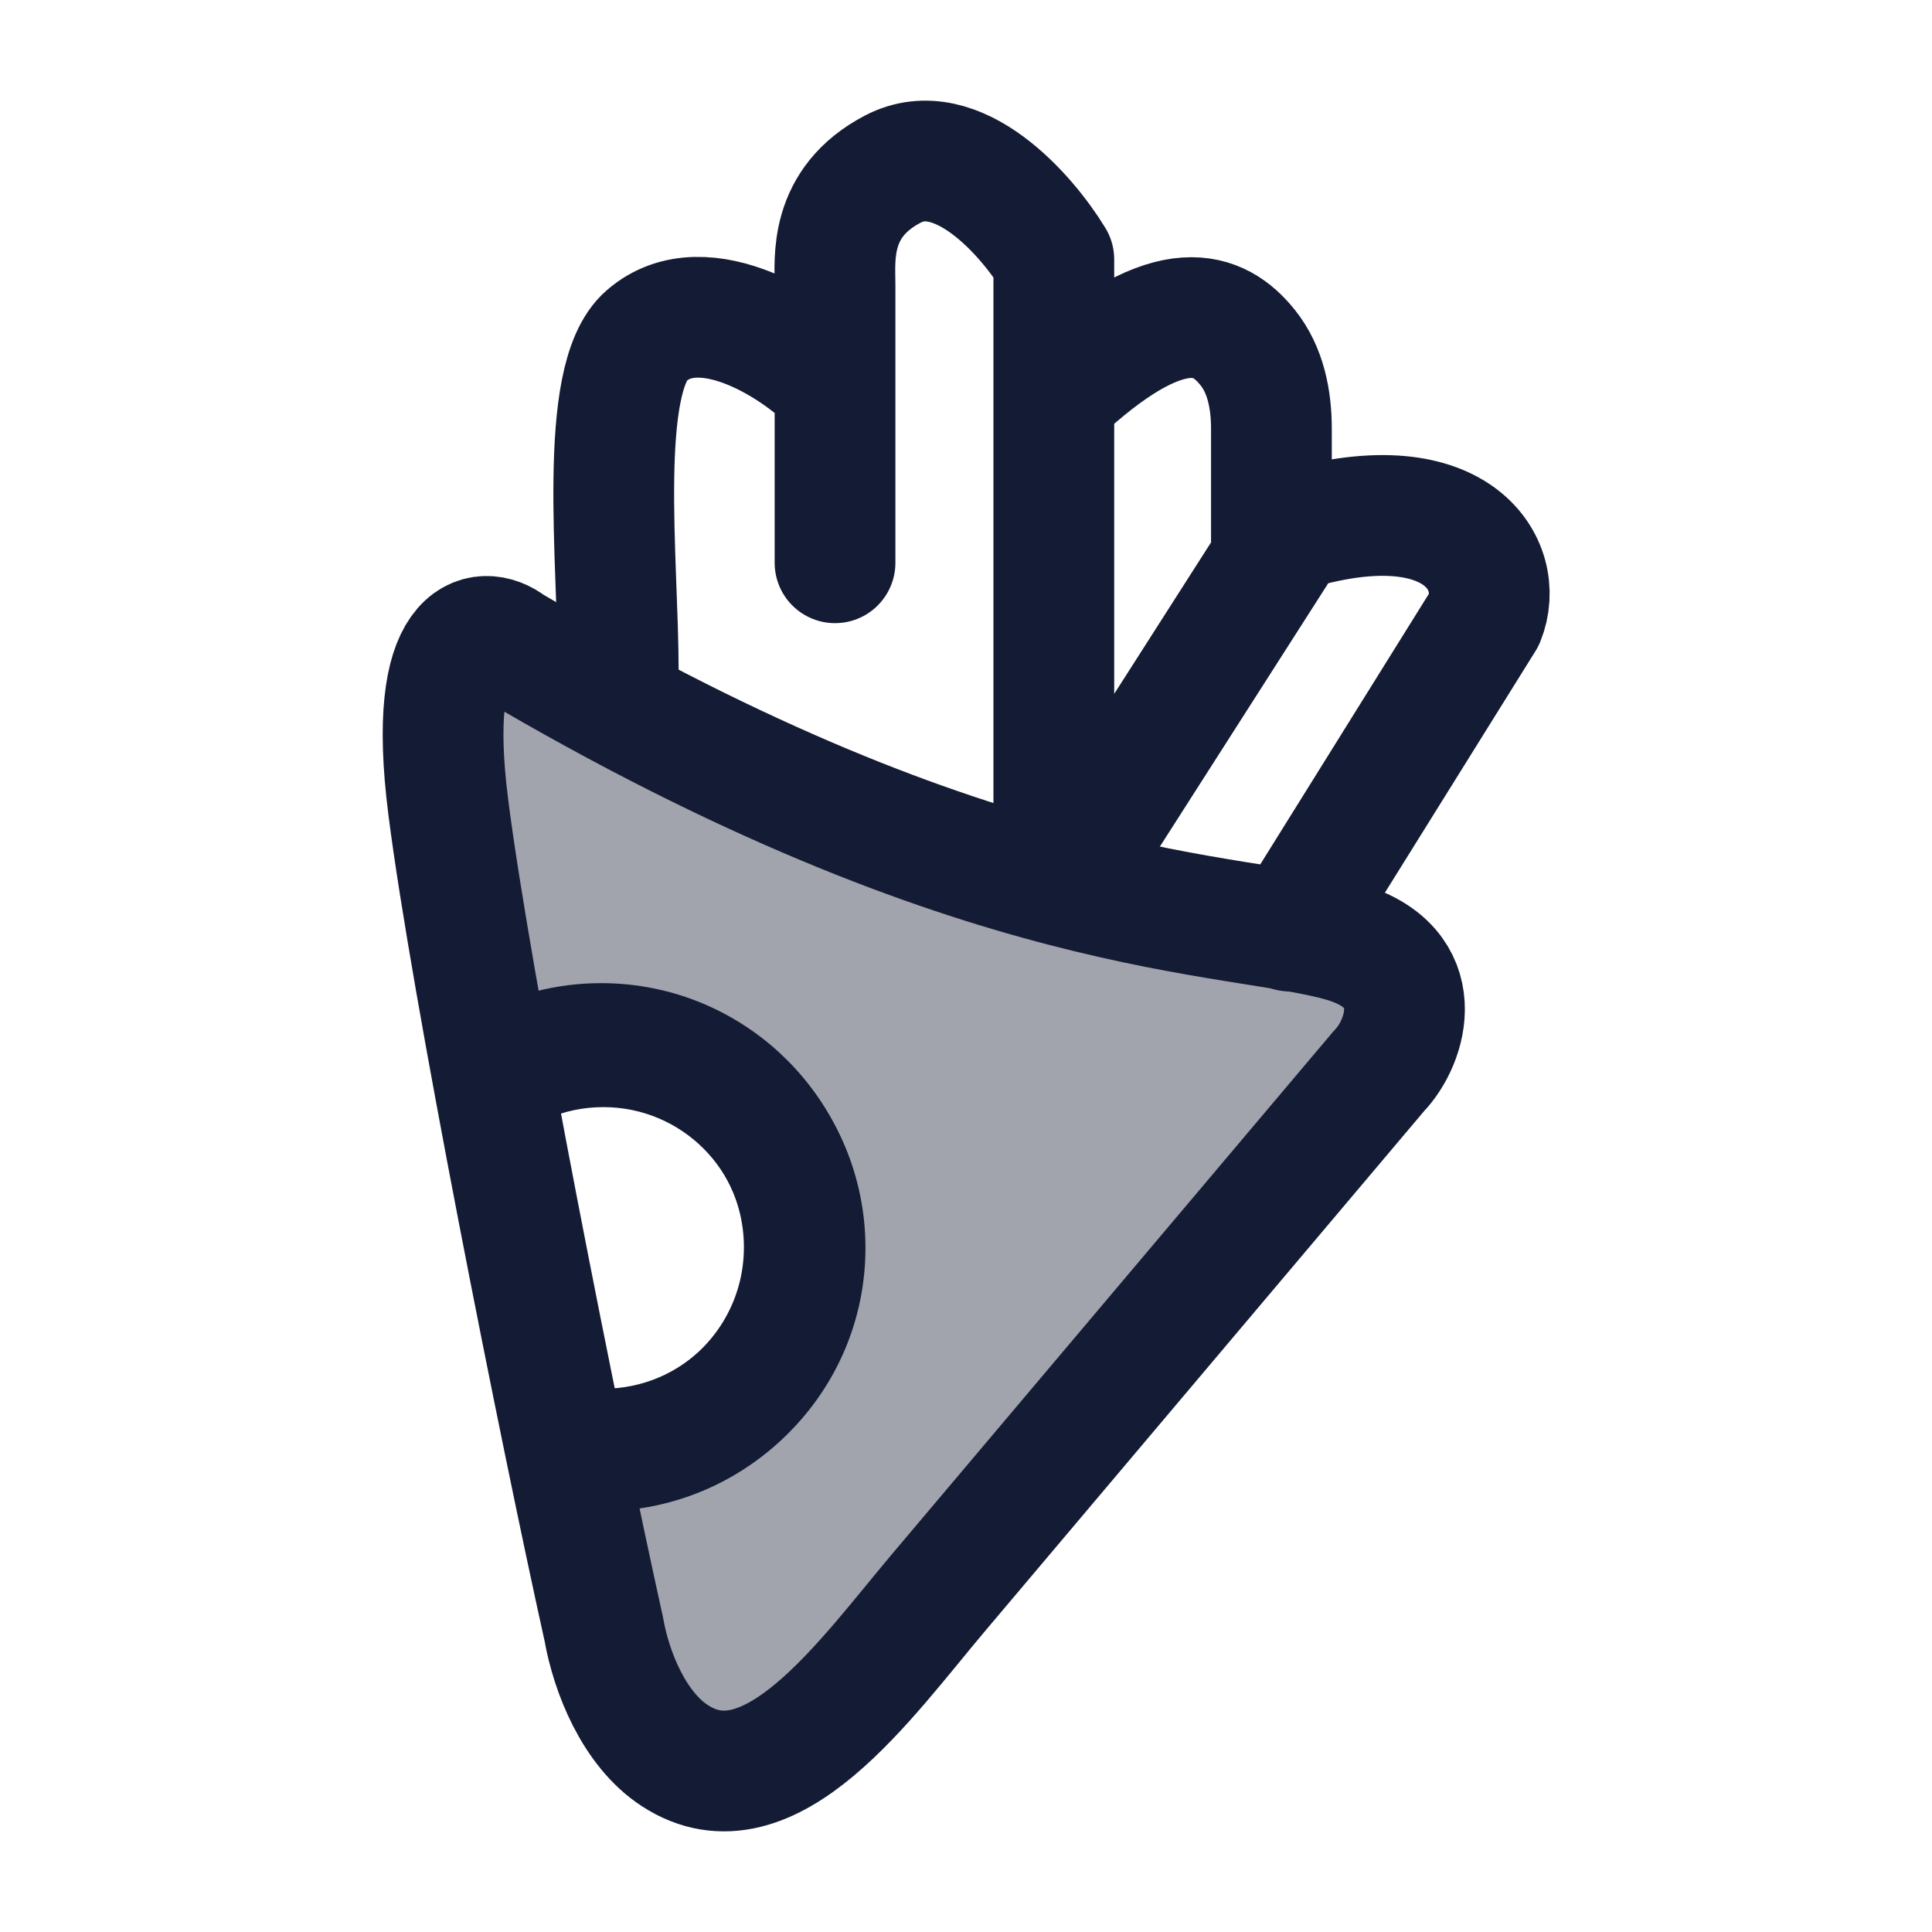 <svg width="24" height="24" viewBox="0 0 24 24" fill="none" xmlns="http://www.w3.org/2000/svg">
<path opacity="0.4" d="M16.697 13.709L12.495 18.843C10.703 21.031 9.808 22.126 8.767 21.989C7.738 21.853 7.492 20.515 7.044 18.083L7.029 18.001H7.493C8.877 18.001 9.999 16.882 9.999 15.502C9.999 14.122 8.877 13.003 7.493 13.003C7.14 13.003 6.804 13.076 6.499 13.207L5.97 12.313C5.479 9.647 5.234 8.314 5.945 7.971C6.155 7.87 6.689 8.17 7.514 8.633C9.05 9.495 11.592 10.921 14.907 11.369C16.224 11.547 16.883 11.636 17.183 12.001C17.259 12.092 17.325 12.215 17.357 12.321C17.484 12.747 17.222 13.068 16.697 13.709Z" fill="#141B34"/>
<path d="M7.495 17.251C7.081 17.251 6.745 17.587 6.745 18.001C6.745 18.415 7.081 18.75 7.495 18.75V17.251ZM6.204 12.519C5.824 12.683 5.648 13.124 5.812 13.505C5.976 13.885 6.418 14.06 6.798 13.896L6.204 12.519ZM7.495 18.75C9.291 18.75 10.751 17.298 10.751 15.502H9.251C9.251 16.466 8.467 17.251 7.495 17.251V18.75ZM10.751 15.502C10.751 13.707 9.291 12.254 7.495 12.254V13.753C8.467 13.753 9.251 14.538 9.251 15.502H10.751ZM7.495 12.254C7.038 12.254 6.601 12.348 6.204 12.519L6.798 13.896C7.011 13.804 7.246 13.753 7.495 13.753V12.254Z" fill="#141B34"/>
<path d="M5.568 10.02C5.289 7.821 5.992 7.745 6.34 8.016C12.204 11.48 15.352 11.307 16.694 11.701C17.767 12.016 17.48 12.943 17.13 13.304L11.661 19.781C10.754 20.855 9.56 22.576 8.383 21.809C7.879 21.481 7.595 20.778 7.5 20.235C6.947 17.743 5.846 12.22 5.568 10.02Z" stroke="#141B34" stroke-width="1.5" stroke-linecap="round" stroke-linejoin="round"/>
<path d="M16.023 11.566L18.439 7.689C18.711 7.023 18.107 5.963 16.023 6.599L13.486 10.567M15.794 6.715V5.325C15.794 4.966 15.723 4.595 15.498 4.316C15.148 3.88 14.558 3.616 13.261 4.776M13.091 10.318V3.222C12.758 2.674 11.892 1.683 11.092 2.1C10.293 2.517 10.373 3.222 10.373 3.543V4.802M10.373 4.802V6.991M10.373 4.802C9.956 4.351 8.75 3.543 8.029 4.172C7.418 4.705 7.68 6.991 7.68 8.323" stroke="#141B34" stroke-width="1.5" stroke-linecap="round" stroke-linejoin="round"/>
<path d="M7.469 18.023C8.862 18.023 9.991 16.89 9.991 15.493C9.991 14.095 8.862 12.963 7.469 12.963C7.035 12.963 6.628 13.072 6.271 13.265" stroke="#141B34" stroke-width="1.5" stroke-linecap="round"/>
</svg>
